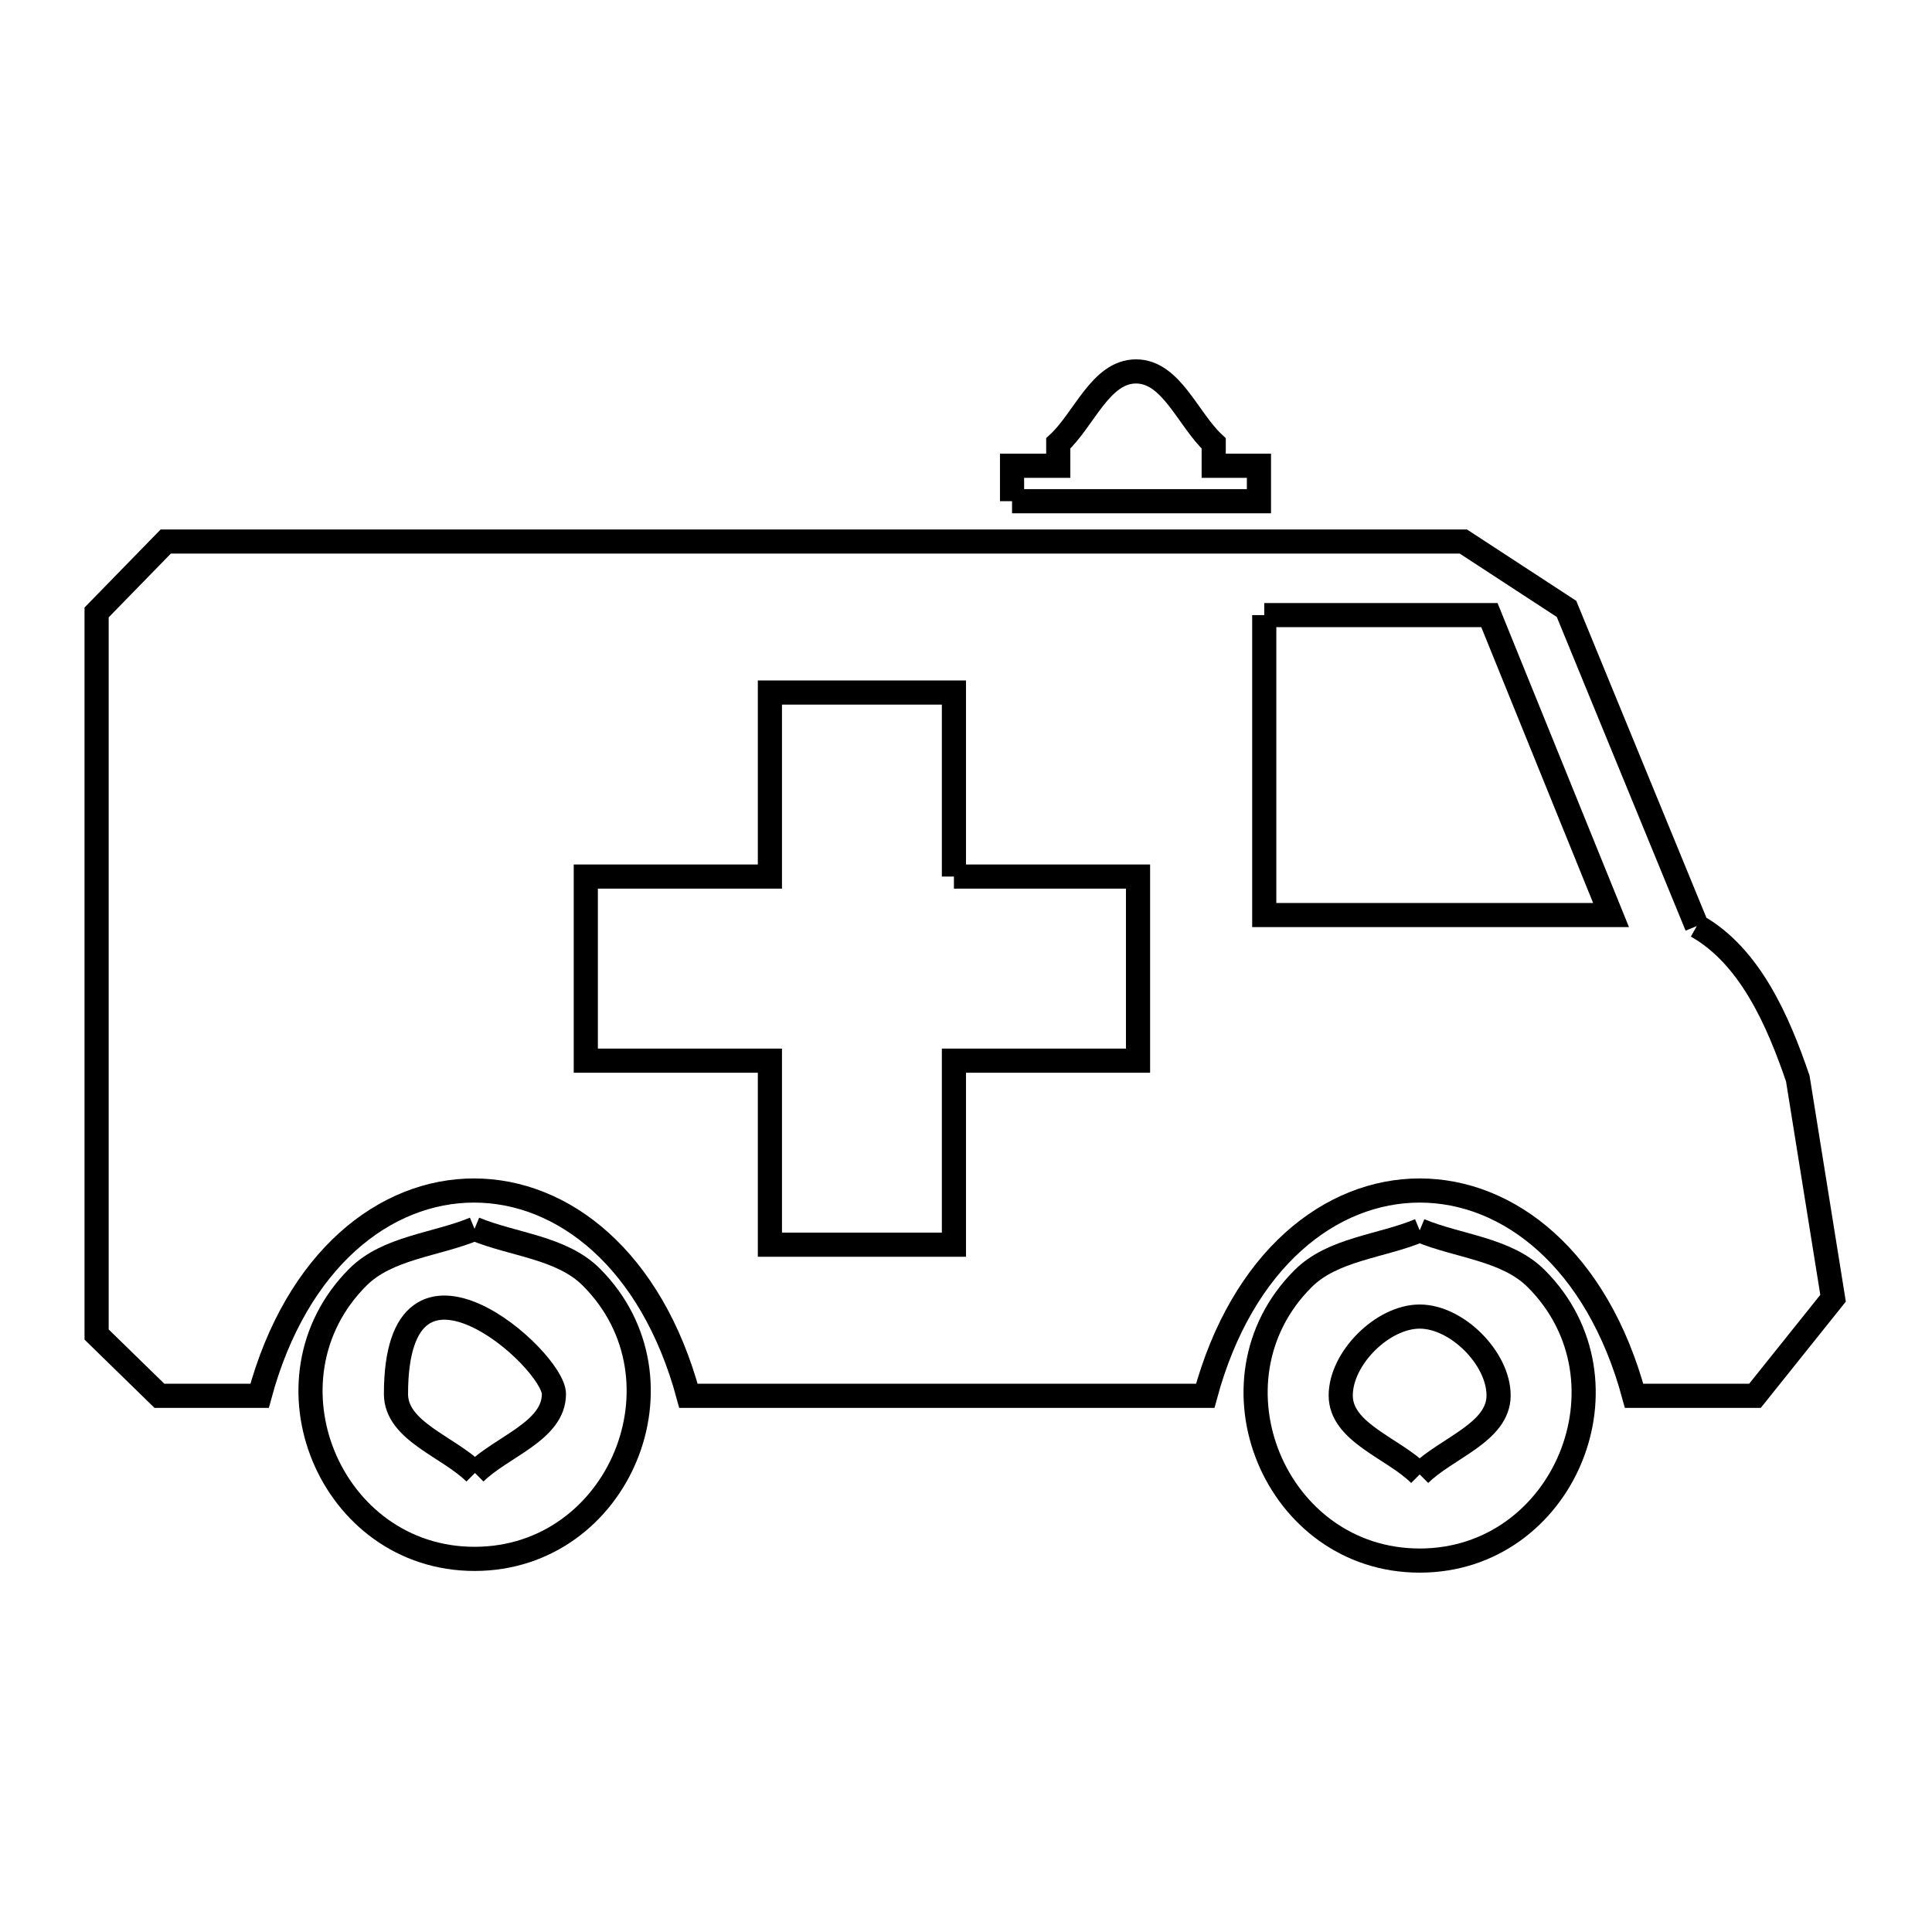 <svg xmlns="http://www.w3.org/2000/svg" viewBox="0.0 0.0 24.0 24.0" height="200px" width="200px"><path fill="none" stroke="black" stroke-width=".3" stroke-opacity="1.0"  filling="0" d="M12.572 6.226 L12.572 5.786 L13.146 5.786 L13.146 5.508 C13.468 5.21 13.673 4.614 14.112 4.614 C14.551 4.614 14.756 5.21 15.077 5.508 L15.077 5.786 L15.639 5.786 L15.639 6.226 L12.572 6.226"></path>
<path fill="none" stroke="black" stroke-width=".3" stroke-opacity="1.0"  filling="0" d="M15.705 7.641 L18.502 7.641 L20.013 11.367 L15.705 11.367 L15.705 7.641"></path>
<path fill="none" stroke="black" stroke-width=".3" stroke-opacity="1.0"  filling="0" d="M11.85 10.889 L14.137 10.889 L14.137 13.176 L11.85 13.176 L11.85 15.462 L9.564 15.462 L9.564 13.176 L7.277 13.176 L7.277 10.889 L9.564 10.889 L9.564 8.603 L11.85 8.603 L11.85 10.889"></path>
<path fill="none" stroke="black" stroke-width=".3" stroke-opacity="1.0"  filling="0" d="M21.078 11.504 L21.078 11.504 C21.738 11.876 22.089 12.682 22.333 13.399 L22.771 16.127 C22.447 16.531 22.124 16.935 21.801 17.339 L20.299 17.339 C19.84 15.639 18.738 14.789 17.636 14.789 C16.534 14.789 15.432 15.639 14.972 17.339 L8.552 17.339 C8.093 15.639 6.991 14.789 5.888 14.789 C4.786 14.789 3.684 15.639 3.225 17.339 L1.98 17.339 C1.72 17.085 1.46 16.832 1.2 16.578 L1.2 12.093 L1.2 7.608 C1.486 7.315 1.772 7.021 2.059 6.727 L7.432 6.727 L12.805 6.727 L18.178 6.727 C18.605 7.006 19.033 7.285 19.46 7.564 L21.078 11.504"></path>
<path fill="none" stroke="black" stroke-width=".3" stroke-opacity="1.0"  filling="0" d="M5.895 15.265 L5.895 15.265 C6.379 15.465 6.976 15.495 7.346 15.865 C8.616 17.136 7.692 19.365 5.895 19.365 C4.099 19.365 3.176 17.135 4.446 15.865 C4.816 15.496 5.412 15.465 5.895 15.265 L5.895 15.265"></path>
<path fill="none" stroke="black" stroke-width=".3" stroke-opacity="1.0"  filling="0" d="M17.636 15.284 L17.636 15.284 C18.119 15.485 18.716 15.515 19.085 15.885 C20.353 17.154 19.432 19.386 17.636 19.386 C15.84 19.386 14.916 17.155 16.186 15.885 C16.556 15.515 17.153 15.485 17.636 15.284 L17.636 15.284"></path>
<path fill="none" stroke="black" stroke-width=".3" stroke-opacity="1.0"  filling="0" d="M5.9 18.298 L5.9 18.298 C5.573 17.971 4.919 17.78 4.919 17.317 C4.919 15.134 6.881 16.886 6.881 17.317 C6.881 17.78 6.227 17.971 5.9 18.298 L5.9 18.298"></path>
<path fill="none" stroke="black" stroke-width=".3" stroke-opacity="1.0"  filling="0" d="M17.636 18.316 L17.636 18.316 C17.309 17.989 16.655 17.798 16.655 17.335 C16.655 16.873 17.174 16.355 17.636 16.355 C18.098 16.355 18.616 16.873 18.616 17.335 C18.616 17.797 17.963 17.989 17.636 18.316 L17.636 18.316"></path></svg>